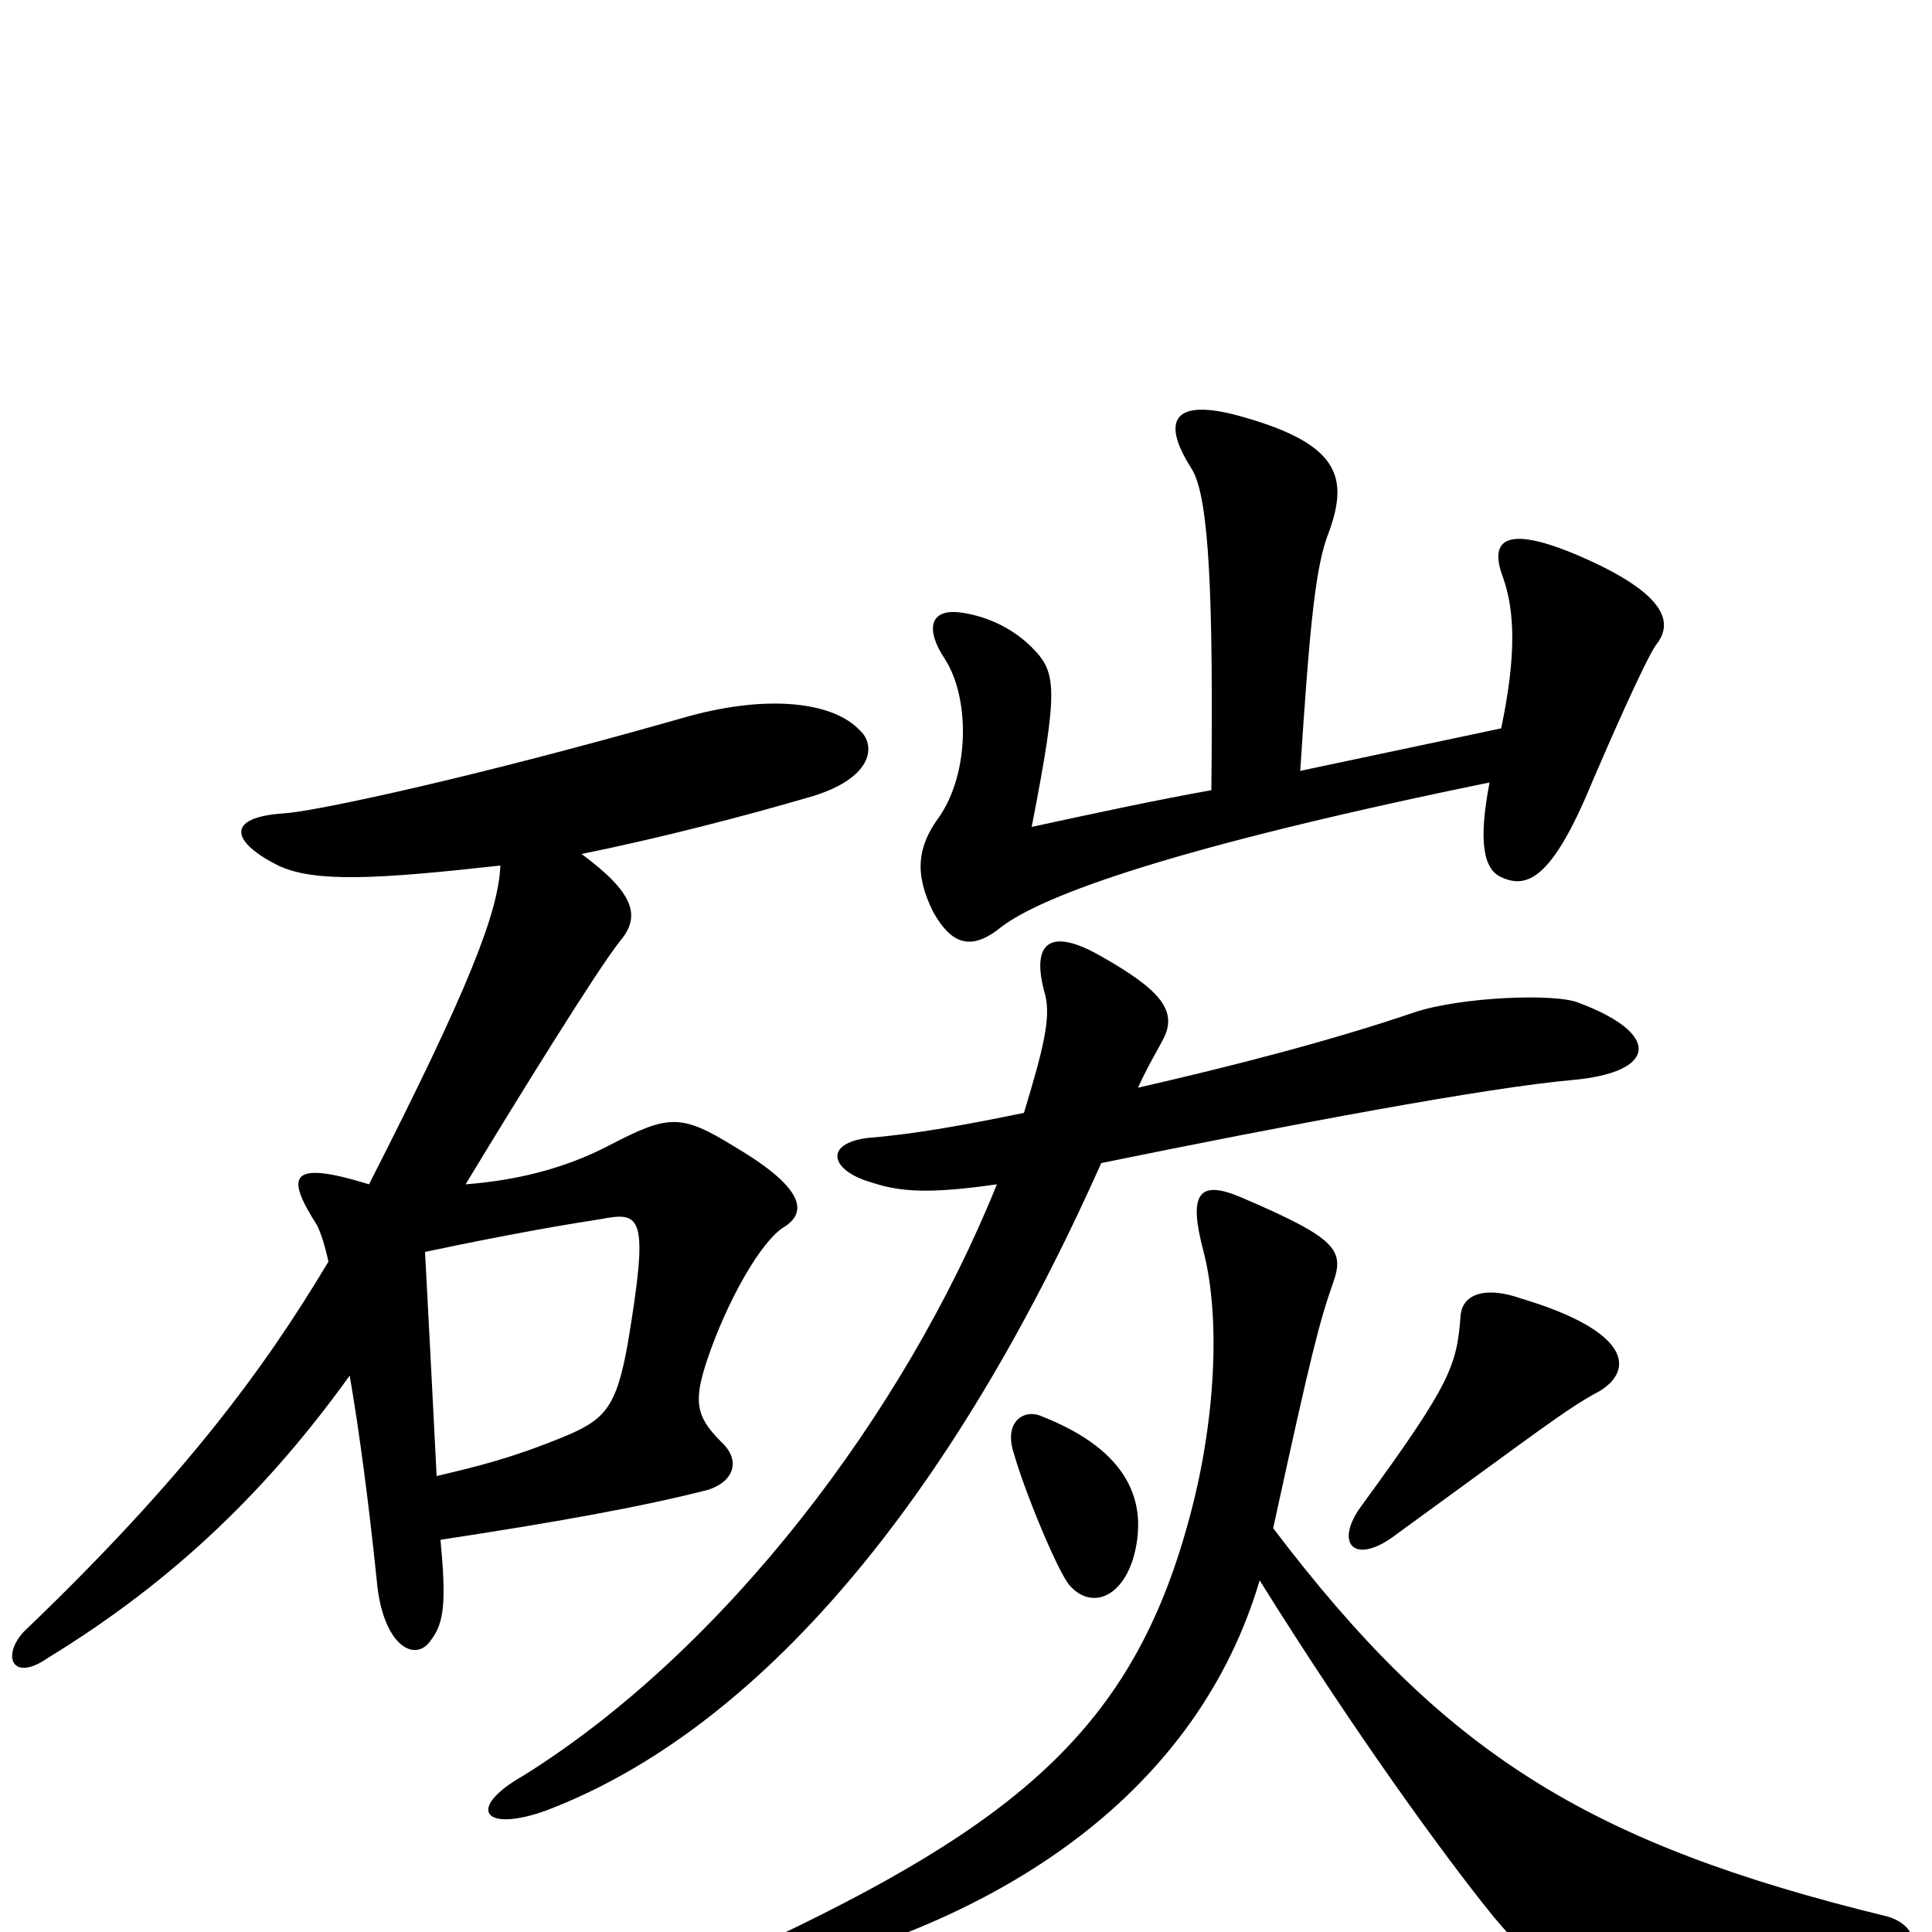 <svg xmlns="http://www.w3.org/2000/svg" viewBox="0 -1000 1000 1000">
	<path fill="#000000" d="M857 -666C866 -677 864 -692 818 -712C781 -728 770 -722 778 -701C784 -684 785 -661 777 -623L673 -601C678 -678 681 -708 688 -725C698 -753 693 -770 644 -784C610 -794 599 -785 617 -757C626 -742 628 -690 627 -591C599 -586 571 -580 534 -572C548 -644 547 -652 534 -665C525 -674 512 -681 497 -683C481 -685 479 -674 489 -659C502 -639 502 -600 486 -577C475 -562 473 -548 483 -528C492 -512 502 -507 518 -520C540 -537 610 -562 771 -595C765 -564 768 -550 777 -546C790 -540 803 -544 824 -595C833 -616 851 -657 857 -666ZM445 -622C431 -637 396 -641 352 -628C243 -597 163 -580 147 -579C116 -577 120 -564 144 -552C163 -543 196 -545 259 -552C258 -528 243 -489 191 -387C149 -400 148 -391 164 -366C166 -362 168 -356 170 -347C136 -290 94 -234 15 -158C0 -145 5 -128 25 -142C92 -183 140 -231 181 -288C186 -259 191 -221 195 -182C198 -148 215 -139 223 -151C230 -160 231 -171 228 -203C287 -212 332 -220 367 -229C381 -234 383 -245 373 -254C360 -267 359 -275 366 -296C376 -326 394 -358 406 -365C417 -372 418 -384 381 -406C352 -424 346 -423 315 -407C292 -395 267 -389 241 -387C267 -430 309 -498 321 -513C332 -526 328 -538 301 -558C341 -566 387 -578 421 -588C453 -598 453 -615 445 -622ZM817 -481C805 -486 756 -484 732 -476C688 -461 637 -448 589 -437C594 -448 600 -458 602 -462C610 -477 600 -488 570 -505C544 -520 533 -513 541 -485C544 -473 540 -457 530 -424C501 -418 474 -413 449 -411C426 -408 430 -394 451 -388C466 -383 481 -382 516 -387C468 -268 375 -146 271 -81C241 -64 250 -51 283 -63C393 -105 492 -223 570 -398C668 -418 769 -437 814 -441C858 -445 860 -465 817 -481ZM828 -280C846 -291 844 -311 787 -328C770 -334 757 -331 756 -319C754 -293 751 -284 705 -221C690 -201 701 -189 723 -206C796 -259 811 -271 828 -280ZM587 -195C594 -222 585 -249 539 -267C530 -271 519 -264 525 -247C530 -229 548 -185 554 -179C565 -167 581 -173 587 -195ZM977 -8C821 -46 747 -93 659 -209C679 -301 683 -316 690 -336C696 -353 692 -359 643 -380C620 -390 615 -382 623 -352C632 -317 629 -262 615 -212C586 -106 527 -56 390 8C371 17 376 27 396 23C522 -6 620 -74 652 -182C700 -105 747 -40 773 -8C798 22 809 29 972 16C996 14 994 -3 977 -8ZM325 -305C319 -271 313 -265 291 -256C264 -245 247 -241 226 -236C224 -275 222 -315 220 -352C267 -362 298 -367 311 -369C332 -373 336 -371 325 -305Z"/>
</svg>